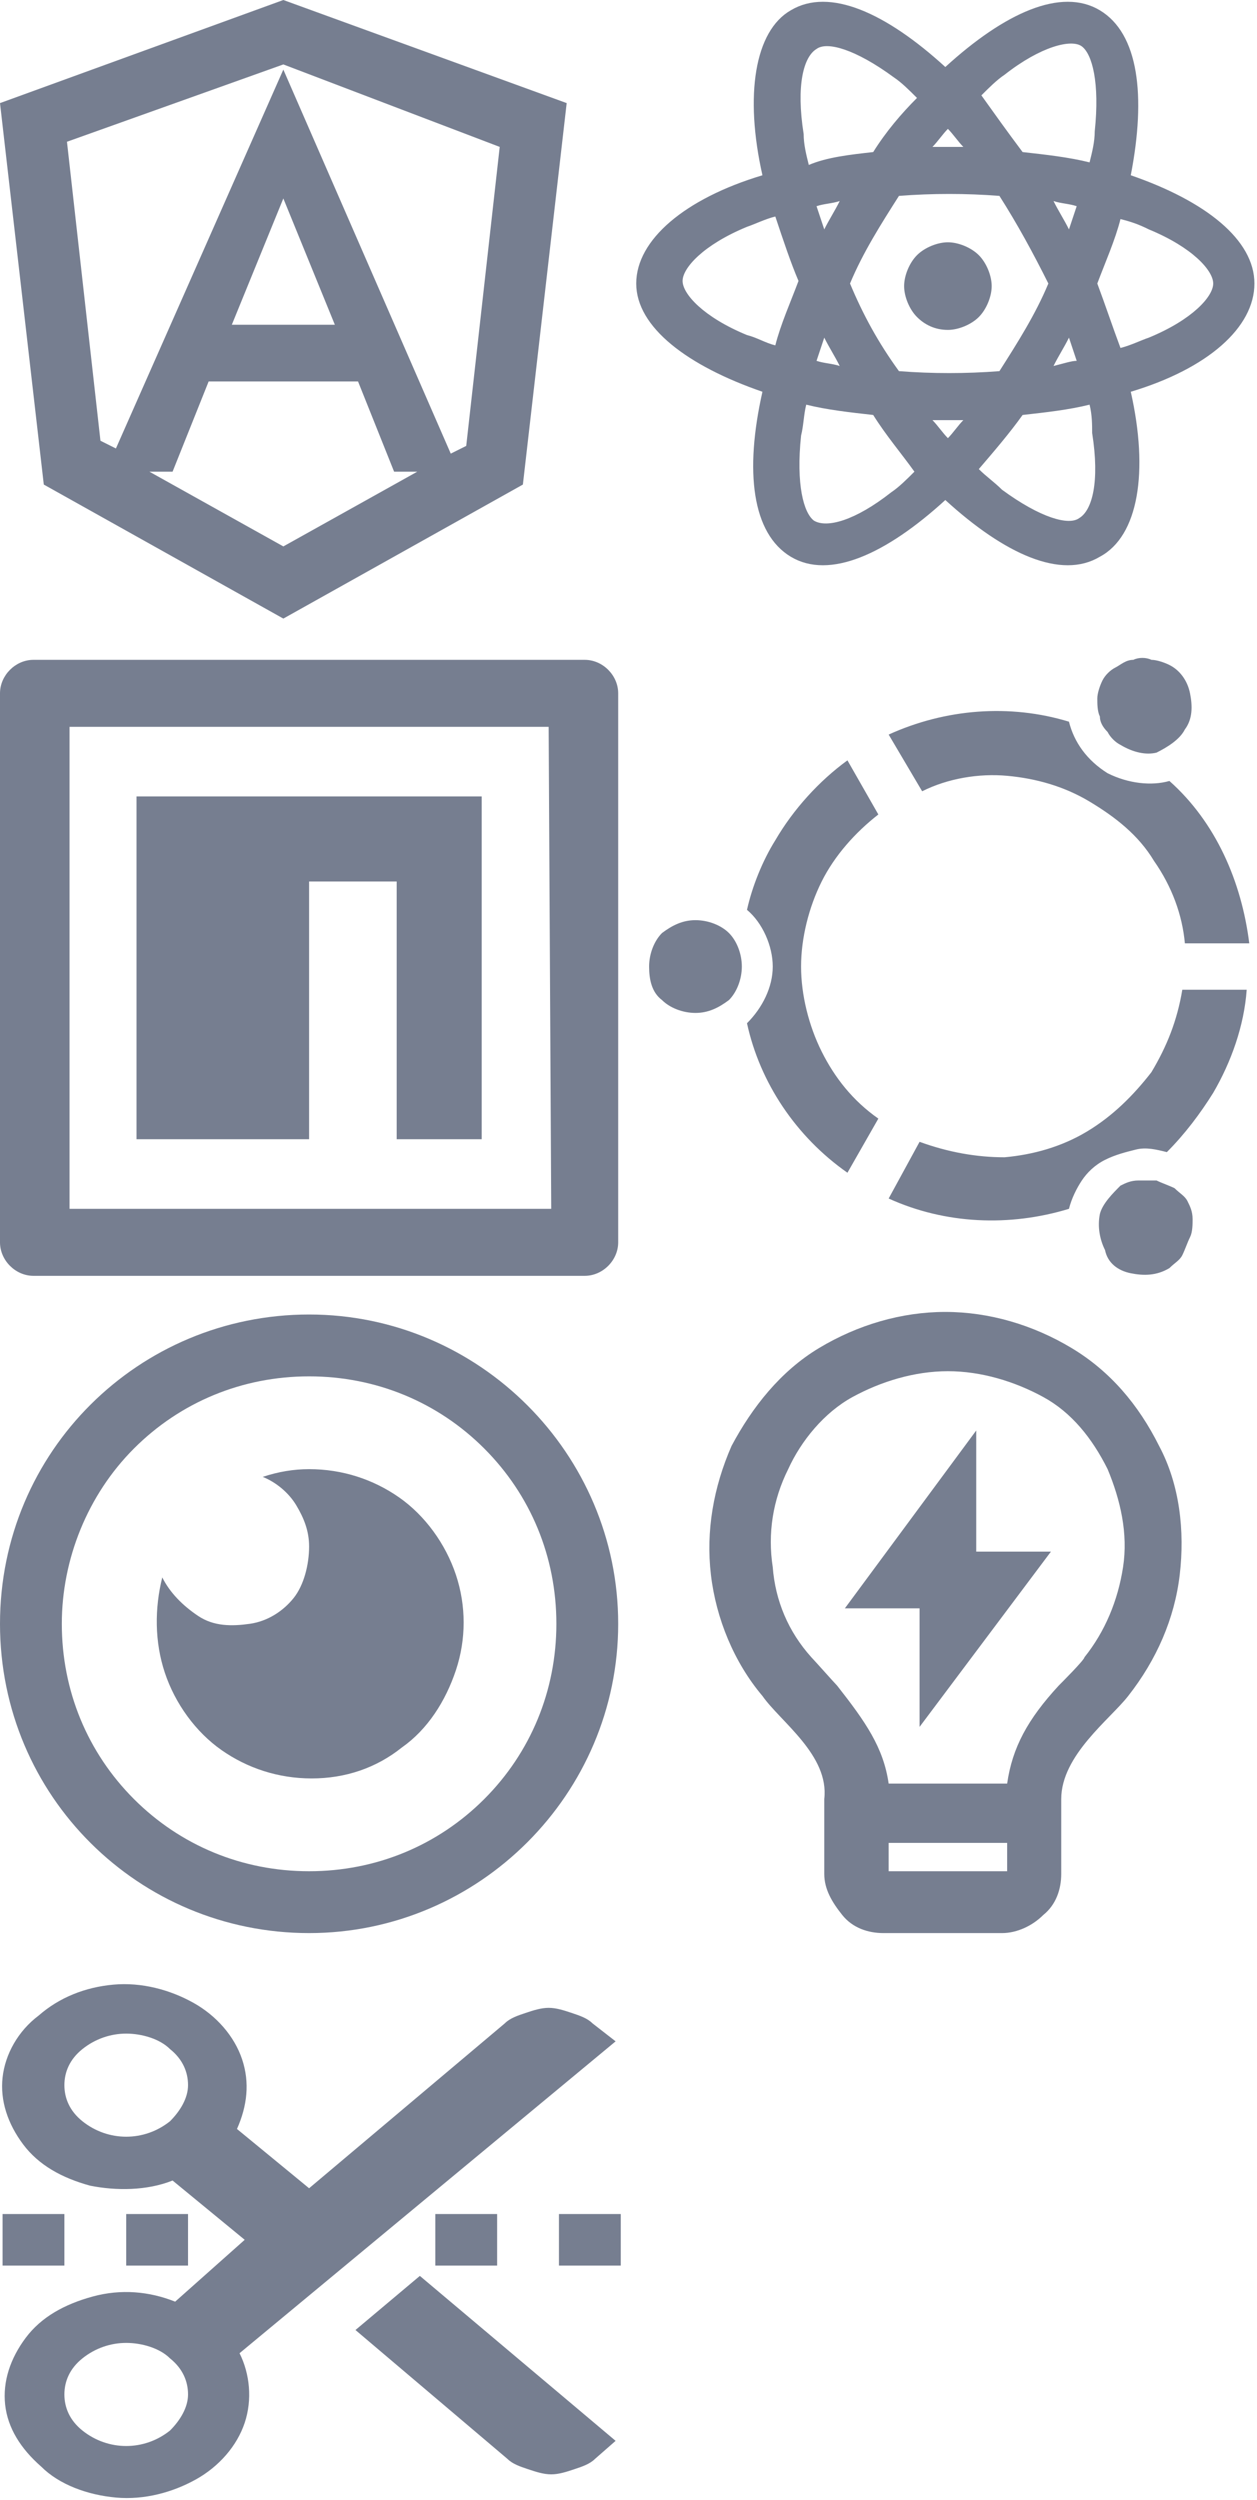 <?xml version="1.0" encoding="utf-8"?>
<!-- Generator: Adobe Illustrator 27.0.1, SVG Export Plug-In . SVG Version: 6.00 Build 0)  -->
<svg version="1.1" id="Calque_1" xmlns="http://www.w3.org/2000/svg" xmlns:xlink="http://www.w3.org/1999/xlink" x="0px" y="0px"
	 viewBox="0 0 48.8 97" style="enable-background:new 0 0 48.8 97;" xml:space="preserve">
<style type="text/css">
	.st0{fill:#767E90;}
</style>
<path class="st0" d="M17.5,17.6l0.6-0.3l1.3-11.6L11,2.5l-8.4,3l1.3,11.6l0.6,0.3L11,2.7L17.5,17.6z M16.2,18.3h-0.9l-1.4-3.5H8.1
	l-1.4,3.5H5.8l5.2,2.9L16.2,18.3z M11,0l11,4l-1.7,14.8L11,24l-9.3-5.2L0,4L11,0z M13,12.6l-2-4.9l-2,4.9H13z"/>
<path class="st0" d="M36.8,12.8c-0.5,0-0.9-0.2-1.2-0.5s-0.5-0.8-0.5-1.2s0.2-0.9,0.5-1.2s0.8-0.5,1.2-0.5s0.9,0.2,1.2,0.5
	s0.5,0.8,0.5,1.2S38.3,12,38,12.3S37.2,12.8,36.8,12.8z M36.2,16.3c0.2,0.2,0.4,0.5,0.6,0.7c0.2-0.2,0.4-0.5,0.6-0.7
	C37,16.3,36.6,16.3,36.2,16.3L36.2,16.3z M33.9,16.1c-0.9-0.1-1.8-0.2-2.6-0.4c-0.1,0.4-0.1,0.8-0.2,1.2c-0.2,1.9,0.1,3,0.5,3.3
	c0.5,0.3,1.6,0,3-1.1c0.3-0.2,0.6-0.5,0.9-0.8C35,17.6,34.4,16.9,33.9,16.1L33.9,16.1z M42.3,15.7c-0.8,0.2-1.7,0.3-2.6,0.4
	c-0.5,0.7-1.1,1.4-1.7,2.1c0.3,0.3,0.6,0.5,0.9,0.8c1.5,1.1,2.6,1.4,3,1.1c0.5-0.3,0.8-1.4,0.5-3.3C42.4,16.5,42.4,16.1,42.3,15.7
	L42.3,15.7L42.3,15.7z M43.9,15.2c0.7,3.1,0.3,5.6-1.2,6.4c-1.5,0.9-3.7-0.1-6-2.2c-2.3,2.1-4.5,3.1-6,2.2s-1.8-3.3-1.1-6.4
	c-2.9-1-4.9-2.5-4.9-4.2s1.9-3.3,4.9-4.2c-0.7-3.1-0.3-5.6,1.1-6.4c1.5-0.9,3.7,0.1,6,2.2c2.3-2.1,4.5-3.1,6-2.2s1.8,3.3,1.2,6.4
	c2.9,1,4.8,2.5,4.8,4.2S46.9,14.3,43.9,15.2L43.9,15.2z M35.6,3.8C35.3,3.5,35,3.2,34.7,3c-1.5-1.1-2.6-1.4-3-1.1
	c-0.5,0.3-0.8,1.4-0.5,3.3c0,0.4,0.1,0.8,0.2,1.2C32.1,6.1,33,6,33.9,5.9C34.4,5.1,35,4.4,35.6,3.8L35.6,3.8L35.6,3.8z M39.7,5.9
	c0.9,0.1,1.8,0.2,2.6,0.4c0.1-0.4,0.2-0.8,0.2-1.2c0.2-1.9-0.1-3-0.5-3.3s-1.6,0-3,1.1c-0.3,0.2-0.6,0.5-0.9,0.8
	C38.6,4.4,39.1,5.1,39.7,5.9L39.7,5.9z M37.4,5.7C37.2,5.5,37,5.2,36.8,5c-0.2,0.2-0.4,0.5-0.6,0.7C36.6,5.7,37,5.7,37.4,5.7
	L37.4,5.7z M32.6,14.2c-0.2-0.4-0.4-0.7-0.6-1.1c-0.1,0.3-0.2,0.6-0.3,0.9C32,14.1,32.3,14.1,32.6,14.2L32.6,14.2z M34.9,14.4
	c1.3,0.1,2.6,0.1,3.9,0c0.7-1.1,1.4-2.2,1.9-3.4c-0.6-1.2-1.2-2.3-1.9-3.4c-1.3-0.1-2.6-0.1-3.9,0C34.2,8.7,33.5,9.8,33,11
	C33.5,12.2,34.1,13.3,34.9,14.4z M41.5,8.9c0.1-0.3,0.2-0.6,0.3-0.9c-0.3-0.1-0.6-0.1-0.9-0.2C41.1,8.2,41.3,8.5,41.5,8.9z
	 M30.1,8.4c-0.4,0.1-0.8,0.3-1.1,0.4c-1.7,0.7-2.5,1.6-2.5,2.1s0.8,1.4,2.5,2.1c0.4,0.1,0.7,0.3,1.1,0.4c0.2-0.8,0.6-1.7,0.9-2.5
	C30.7,10.2,30.4,9.3,30.1,8.4z M31.7,8c0.1,0.3,0.2,0.6,0.3,0.9c0.2-0.4,0.4-0.7,0.6-1.1C32.3,7.9,32,7.9,31.7,8L31.7,8z M43.5,13.5
	c0.4-0.1,0.8-0.3,1.1-0.4c1.7-0.7,2.5-1.6,2.5-2.1s-0.8-1.4-2.5-2.1c-0.4-0.2-0.7-0.3-1.1-0.4c-0.2,0.8-0.6,1.7-0.9,2.5
	C42.9,11.8,43.2,12.7,43.5,13.5z M41.8,14c-0.1-0.3-0.2-0.6-0.3-0.9c-0.2,0.4-0.4,0.7-0.6,1.1C41.3,14.1,41.6,14,41.8,14L41.8,14z"
	/>
<path class="st0" d="M22.7,25.6c0.7,0,1.3,0.6,1.3,1.3v21.3c0,0.7-0.6,1.3-1.3,1.3H1.3c-0.7,0-1.3-0.6-1.3-1.3V26.9
	c0-0.7,0.6-1.3,1.3-1.3H22.7z M21.3,28.2H2.7v18.7h18.7L21.3,28.2L21.3,28.2z M18.7,30.9v13.3h-3.3v-10H12v10H5.3V30.9H18.7
	L18.7,30.9z"/>
<path class="st0" d="M34.5,46.5l1.2-2.2c1.1,0.4,2.2,0.6,3.3,0.6c1.1-0.1,2.2-0.4,3.2-1s1.8-1.4,2.5-2.3c0.6-1,1-2,1.2-3.2h2.5
	c-0.1,1.4-0.6,2.8-1.3,4c-0.5,0.8-1.1,1.6-1.8,2.3c-0.4-0.1-0.8-0.2-1.2-0.1s-0.8,0.2-1.2,0.4s-0.7,0.5-0.9,0.8s-0.4,0.7-0.5,1.1
	C39.2,47.6,36.7,47.5,34.5,46.5L34.5,46.5z M32.9,45.5c-2-1.4-3.4-3.5-3.9-5.8c0.6-0.6,1-1.4,1-2.2s-0.4-1.7-1-2.2
	c0.2-0.9,0.6-1.9,1.1-2.7c0.7-1.2,1.7-2.3,2.8-3.1l1.2,2.1c-0.9,0.7-1.7,1.6-2.2,2.6s-0.8,2.2-0.8,3.3s0.3,2.3,0.8,3.3
	s1.2,1.9,2.2,2.6L32.9,45.5L32.9,45.5L32.9,45.5z M34.5,28.5c2.2-1,4.7-1.2,7-0.5c0.2,0.8,0.7,1.5,1.5,2c0.8,0.4,1.7,0.5,2.4,0.3
	c1.8,1.6,2.8,3.9,3.1,6.3H46c-0.1-1.1-0.5-2.2-1.2-3.2c-0.6-1-1.5-1.7-2.5-2.3c-1-0.6-2.1-0.9-3.2-1c-1.1-0.1-2.3,0.1-3.3,0.6
	C35.8,30.7,34.5,28.5,34.5,28.5z M43.5,28.9c-0.2-0.1-0.4-0.3-0.5-0.5c-0.2-0.2-0.3-0.4-0.3-0.6c-0.1-0.2-0.1-0.5-0.1-0.7
	s0.1-0.5,0.2-0.7c0.1-0.2,0.3-0.4,0.5-0.5s0.4-0.3,0.7-0.3c0.2-0.1,0.5-0.1,0.7,0c0.2,0,0.5,0.1,0.7,0.2c0.4,0.2,0.7,0.6,0.8,1.1
	s0.1,1-0.2,1.4c-0.2,0.4-0.7,0.7-1.1,0.9C44.5,29.3,44,29.2,43.5,28.9L43.5,28.9z M28.8,37.5c0,0.5-0.2,1-0.5,1.3
	c-0.4,0.3-0.8,0.5-1.3,0.5s-1-0.2-1.3-0.5c-0.4-0.3-0.5-0.8-0.5-1.3s0.2-1,0.5-1.3c0.4-0.3,0.8-0.5,1.3-0.5s1,0.2,1.3,0.5
	C28.6,36.5,28.8,37,28.8,37.5z M43.5,46c0.2-0.1,0.4-0.2,0.7-0.2c0.2,0,0.5,0,0.7,0c0.2,0.1,0.5,0.2,0.7,0.3
	c0.2,0.2,0.4,0.3,0.5,0.5s0.2,0.4,0.2,0.7c0,0.2,0,0.5-0.1,0.7s-0.2,0.5-0.3,0.7s-0.3,0.3-0.5,0.5c-0.5,0.3-1,0.3-1.5,0.2
	S43,49,42.9,48.5c-0.2-0.4-0.3-0.9-0.2-1.4C42.8,46.7,43.2,46.3,43.5,46L43.5,46z"/>
<path class="st0" d="M12,51c6.6,0,12,5.4,12,12s-5.4,12-12,12S0,69.7,0,63S5.4,51,12,51z M12,53.4c-2.6,0-5,1-6.8,2.8
	C3.4,58,2.4,60.5,2.4,63c0,2.6,1,5,2.8,6.8s4.2,2.8,6.8,2.8s5-1,6.8-2.8s2.8-4.2,2.8-6.8c0-2.6-1-5-2.8-6.8
	C17,54.4,14.6,53.4,12,53.4z M12,57c1.3,0,2.5,0.4,3.5,1.1s1.8,1.8,2.2,3c0.4,1.2,0.4,2.5,0,3.7c-0.4,1.2-1.1,2.3-2.1,3
	c-1,0.8-2.2,1.2-3.5,1.2s-2.5-0.4-3.5-1.1s-1.8-1.8-2.2-3C6,63.7,6,62.4,6.3,61.2c0.3,0.6,0.8,1.1,1.4,1.5s1.3,0.4,2,0.3
	s1.3-0.5,1.7-1s0.6-1.3,0.6-2c0-0.6-0.2-1.1-0.5-1.6s-0.8-0.9-1.3-1.1C10.8,57.1,11.4,57,12,57z"/>
<path class="st0" d="M34.5,69.2h4.6c0.2-1.4,0.8-2.5,2-3.8c0.1-0.1,1-1,1-1.1c0.8-1,1.3-2.2,1.5-3.5c0.2-1.3-0.1-2.6-0.6-3.8
	c-0.6-1.2-1.4-2.2-2.5-2.8s-2.4-1-3.7-1s-2.6,0.4-3.7,1s-2,1.7-2.5,2.8c-0.6,1.2-0.8,2.5-0.6,3.8c0.1,1.3,0.6,2.5,1.5,3.5
	c0.1,0.1,0.9,1,1,1.1C33.6,66.8,34.3,67.8,34.5,69.2L34.5,69.2z M39.1,71.5h-4.6v1.1h4.6V71.5z M29.6,65.8c-1.1-1.3-1.8-3-2-4.7
	c-0.2-1.7,0.1-3.4,0.8-5c0.8-1.5,1.9-2.9,3.4-3.8s3.2-1.4,4.9-1.4s3.4,0.5,4.9,1.4s2.6,2.2,3.4,3.8c0.8,1.5,1,3.3,0.8,5
	c-0.2,1.7-0.9,3.3-2,4.7c-0.7,0.9-2.6,2.3-2.6,4v2.9c0,0.6-0.2,1.2-0.7,1.6c-0.4,0.4-1,0.7-1.6,0.7h-4.6c-0.6,0-1.2-0.2-1.6-0.7
	s-0.7-1-0.7-1.6v-2.9C32.2,68.1,30.3,66.8,29.6,65.8L29.6,65.8z M37.9,60.2h2.9l-5.1,6.8v-4.6h-2.9l5.1-6.9L37.9,60.2L37.9,60.2
	L37.9,60.2z"/>
<path class="st0" d="M9.5,86.9l-2.8-2.3c-1,0.4-2.2,0.4-3.2,0.2c-1.1-0.3-2-0.8-2.6-1.6c-0.6-0.8-0.9-1.7-0.8-2.6s0.6-1.8,1.4-2.4
	c0.8-0.7,1.8-1.1,2.9-1.2s2.2,0.2,3.1,0.7s1.6,1.3,1.9,2.2s0.2,1.8-0.2,2.7l2.8,2.3l7.6-6.4c0.2-0.2,0.5-0.3,0.8-0.4
	s0.6-0.2,0.9-0.2s0.6,0.1,0.9,0.2s0.6,0.2,0.8,0.4l0.9,0.7L9.3,91.3c0.4,0.8,0.5,1.8,0.2,2.7s-1,1.7-1.9,2.2s-2,0.8-3.1,0.7
	c-1.1-0.1-2.2-0.5-2.9-1.2c-0.8-0.7-1.3-1.5-1.4-2.4s0.2-1.8,0.8-2.6c0.6-0.8,1.5-1.3,2.6-1.6c1.1-0.3,2.2-0.2,3.2,0.2L9.5,86.9
	L9.5,86.9L9.5,86.9z M4.9,82.9c0.6,0,1.2-0.2,1.7-0.6c0.4-0.4,0.7-0.9,0.7-1.4s-0.2-1-0.7-1.4c-0.4-0.4-1.1-0.6-1.7-0.6
	s-1.2,0.2-1.7,0.6s-0.7,0.9-0.7,1.4s0.2,1,0.7,1.4S4.3,82.9,4.9,82.9z M4.9,94.9c0.6,0,1.2-0.2,1.7-0.6c0.4-0.4,0.7-0.9,0.7-1.4
	s-0.2-1-0.7-1.4c-0.4-0.4-1.1-0.6-1.7-0.6s-1.2,0.2-1.7,0.6s-0.7,0.9-0.7,1.4s0.2,1,0.7,1.4S4.3,94.9,4.9,94.9z M16.3,88.3l7.6,6.4
	l-0.8,0.7c-0.2,0.2-0.5,0.3-0.8,0.4S21.7,96,21.4,96s-0.6-0.1-0.9-0.2s-0.6-0.2-0.8-0.4l-5.9-5L16.3,88.3L16.3,88.3L16.3,88.3z
	 M16.9,85.9h2.4v2h-2.4V85.9z M21.7,85.9h2.4v2h-2.4V85.9z M4.9,85.9h2.4v2H4.9V85.9z M0.1,85.9h2.4v2H0.1V85.9z"/>
</svg>
